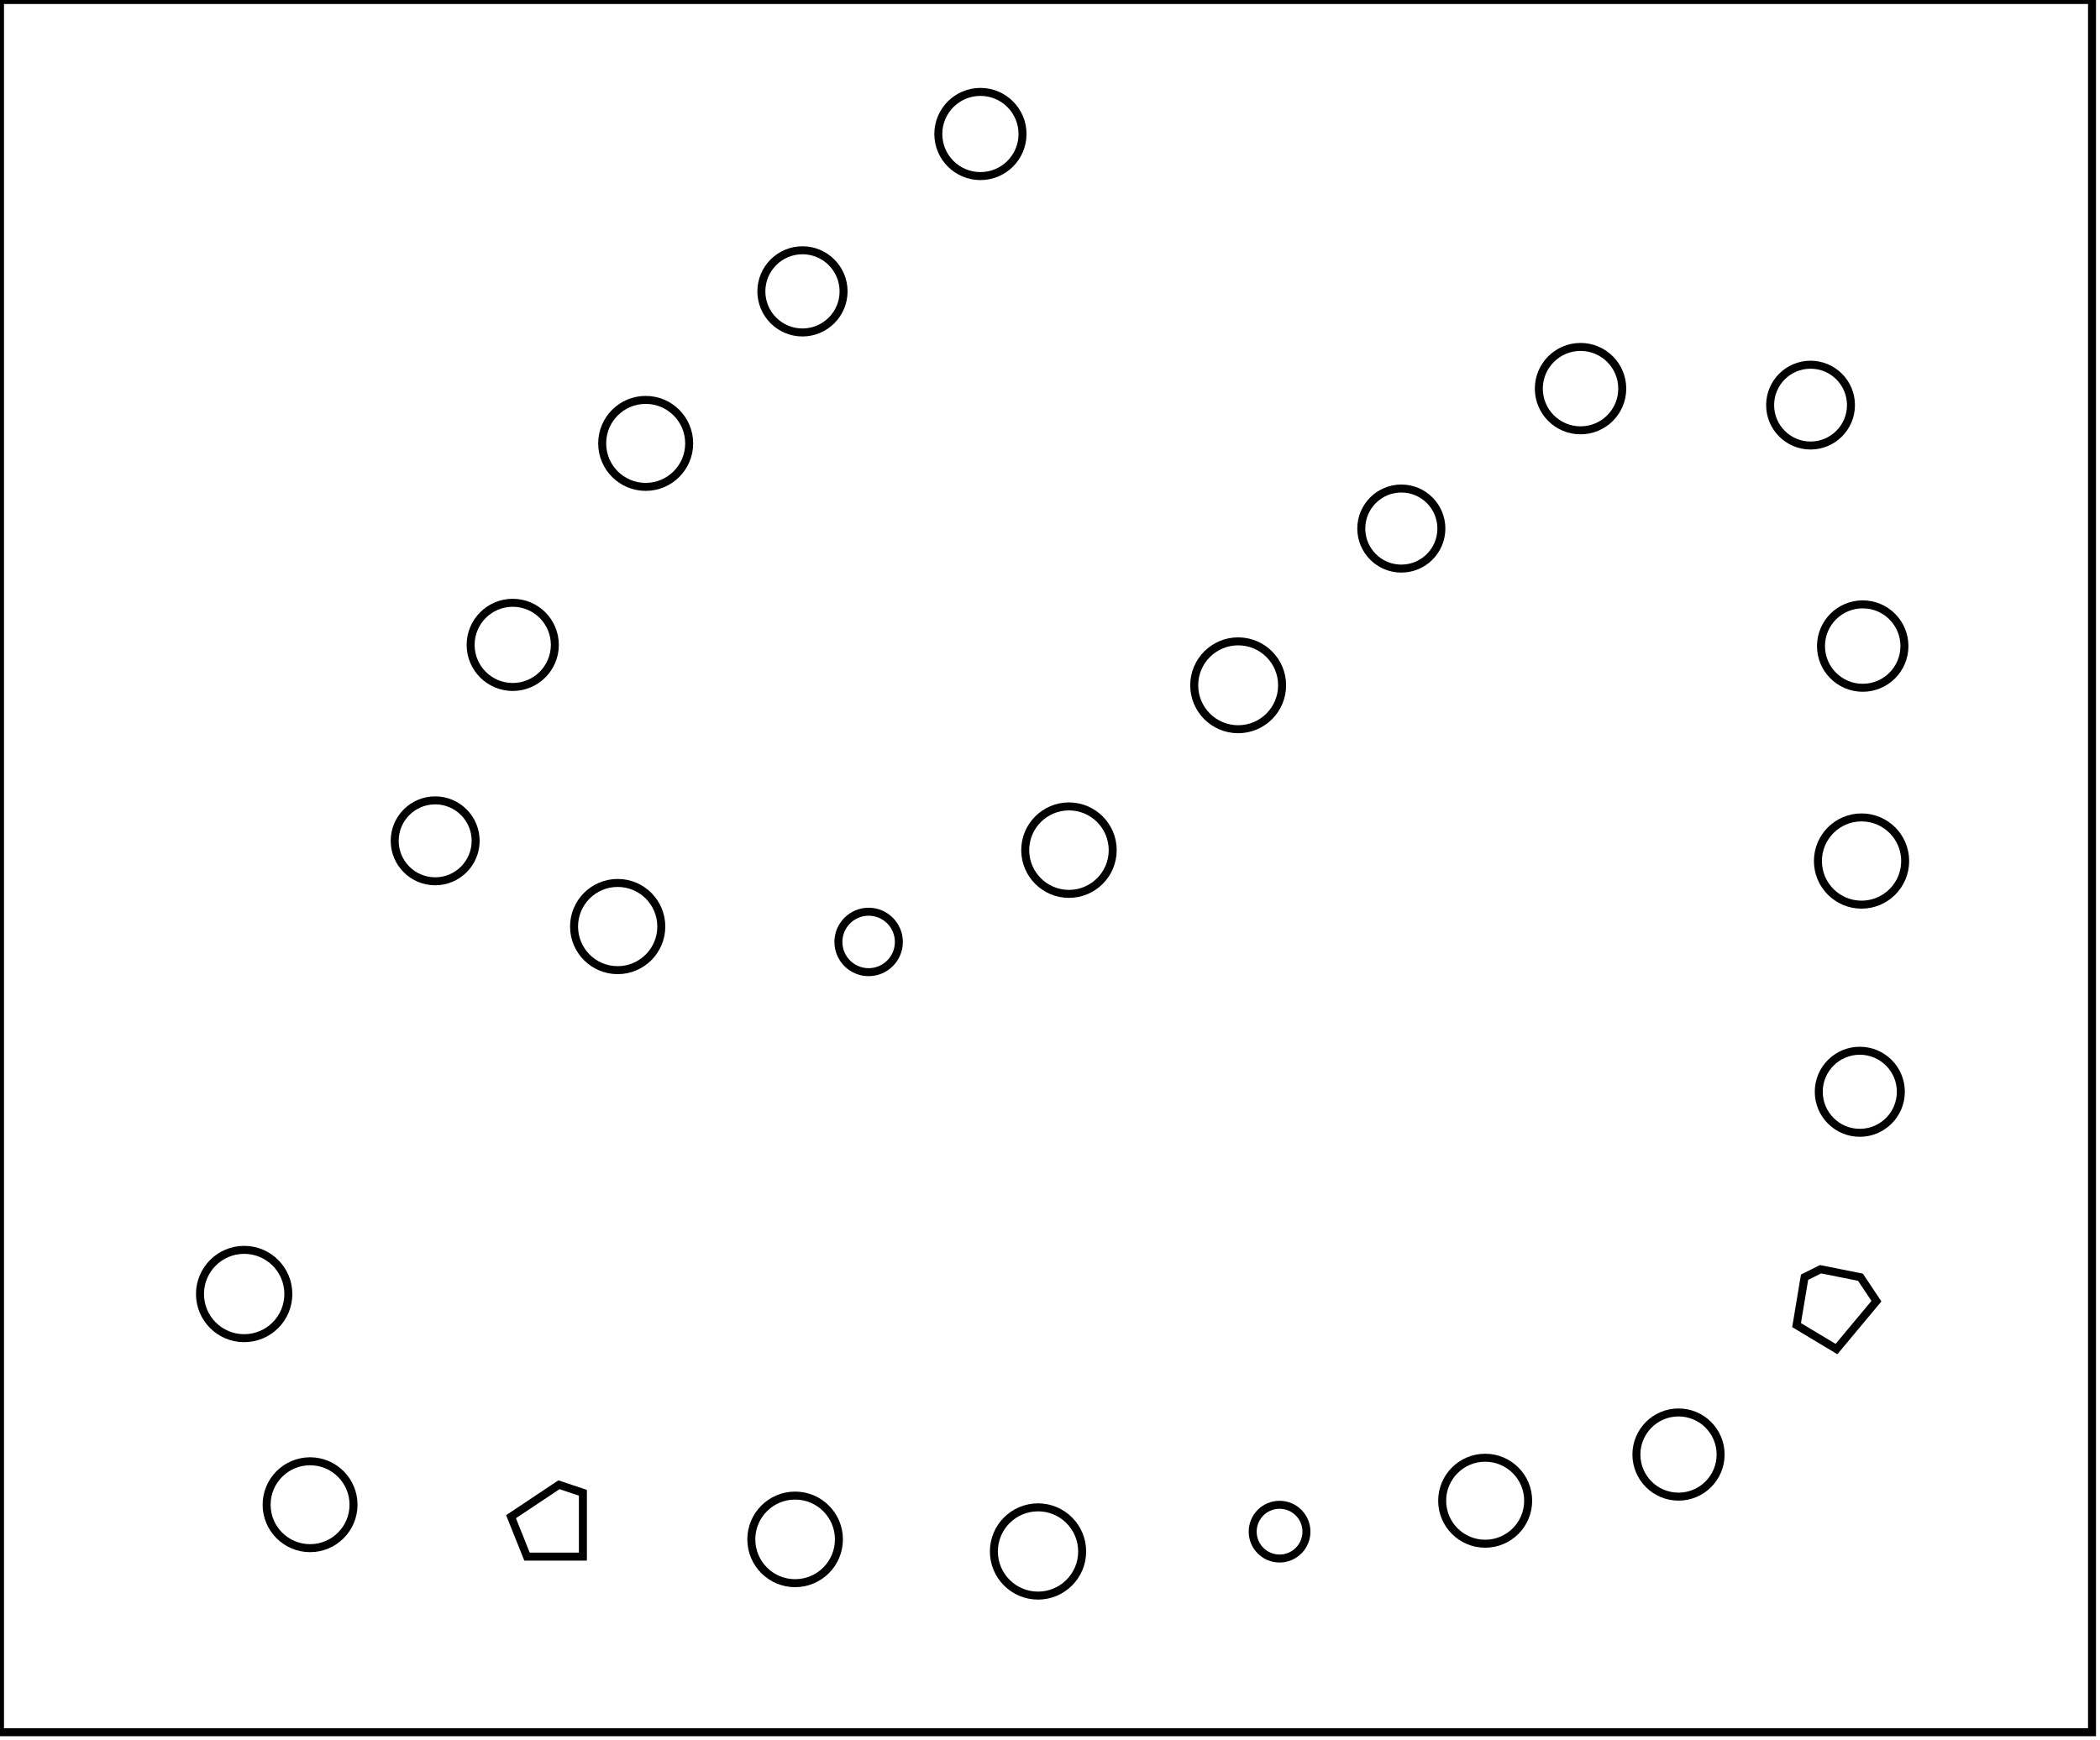 <?xml version="1.0" encoding="utf-8" ?>
<svg baseProfile="full" height="218" version="1.1" width="263" xmlns="http://www.w3.org/2000/svg" xmlns:ev="http://www.w3.org/2001/xml-events" xmlns:xlink="http://www.w3.org/1999/xlink"><defs /><rect fill="white" height="218" width="263" x="0" y="0" /><circle cx="130.0" cy="194.357" fill="none" r="5.528" stroke="black" stroke-width="1" /><circle cx="160.25" cy="191.875" fill="none" r="3.366" stroke="black" stroke-width="1" /><circle cx="99.579" cy="192.842" fill="none" r="5.486" stroke="black" stroke-width="1" /><path d="M 73,187 L 70,186 L 64,190 L 66,195 L 73,195 Z" fill="none" stroke="black" stroke-width="1" /><circle cx="186.0" cy="188.0" fill="none" r="5.385" stroke="black" stroke-width="1" /><circle cx="38.833" cy="188.5" fill="none" r="5.442" stroke="black" stroke-width="1" /><circle cx="210.214" cy="182.214" fill="none" r="5.273" stroke="black" stroke-width="1" /><path d="M 228,159 L 226,160 L 225,166 L 230,169 L 235,163 L 233,160 Z" fill="none" stroke="black" stroke-width="1" /><circle cx="30.579" cy="162.105" fill="none" r="5.533" stroke="black" stroke-width="1" /><circle cx="232.918" cy="136.769" fill="none" r="5.14" stroke="black" stroke-width="1" /><circle cx="108.786" cy="118.0" fill="none" r="3.786" stroke="black" stroke-width="1" /><circle cx="77.357" cy="116.071" fill="none" r="5.463" stroke="black" stroke-width="1" /><circle cx="233.136" cy="107.864" fill="none" r="5.464" stroke="black" stroke-width="1" /><circle cx="133.875" cy="106.5" fill="none" r="5.479" stroke="black" stroke-width="1" /><circle cx="54.5" cy="105.333" fill="none" r="5.069" stroke="black" stroke-width="1" /><circle cx="155.065" cy="85.848" fill="none" r="5.504" stroke="black" stroke-width="1" /><circle cx="233.283" cy="80.935" fill="none" r="5.225" stroke="black" stroke-width="1" /><circle cx="64.214" cy="80.786" fill="none" r="5.273" stroke="black" stroke-width="1" /><circle cx="175.5" cy="66.214" fill="none" r="5.015" stroke="black" stroke-width="1" /><circle cx="80.864" cy="55.545" fill="none" r="5.448" stroke="black" stroke-width="1" /><circle cx="226.75" cy="50.75" fill="none" r="5.062" stroke="black" stroke-width="1" /><circle cx="197.944" cy="48.685" fill="none" r="5.224" stroke="black" stroke-width="1" /><circle cx="100.5" cy="36.5" fill="none" r="5.148" stroke="black" stroke-width="1" /><circle cx="122.786" cy="16.786" fill="none" r="5.273" stroke="black" stroke-width="1" /><path d="M 0,0 L 0,217 L 262,217 L 262,0 Z" fill="none" stroke="black" stroke-width="1" /></svg>